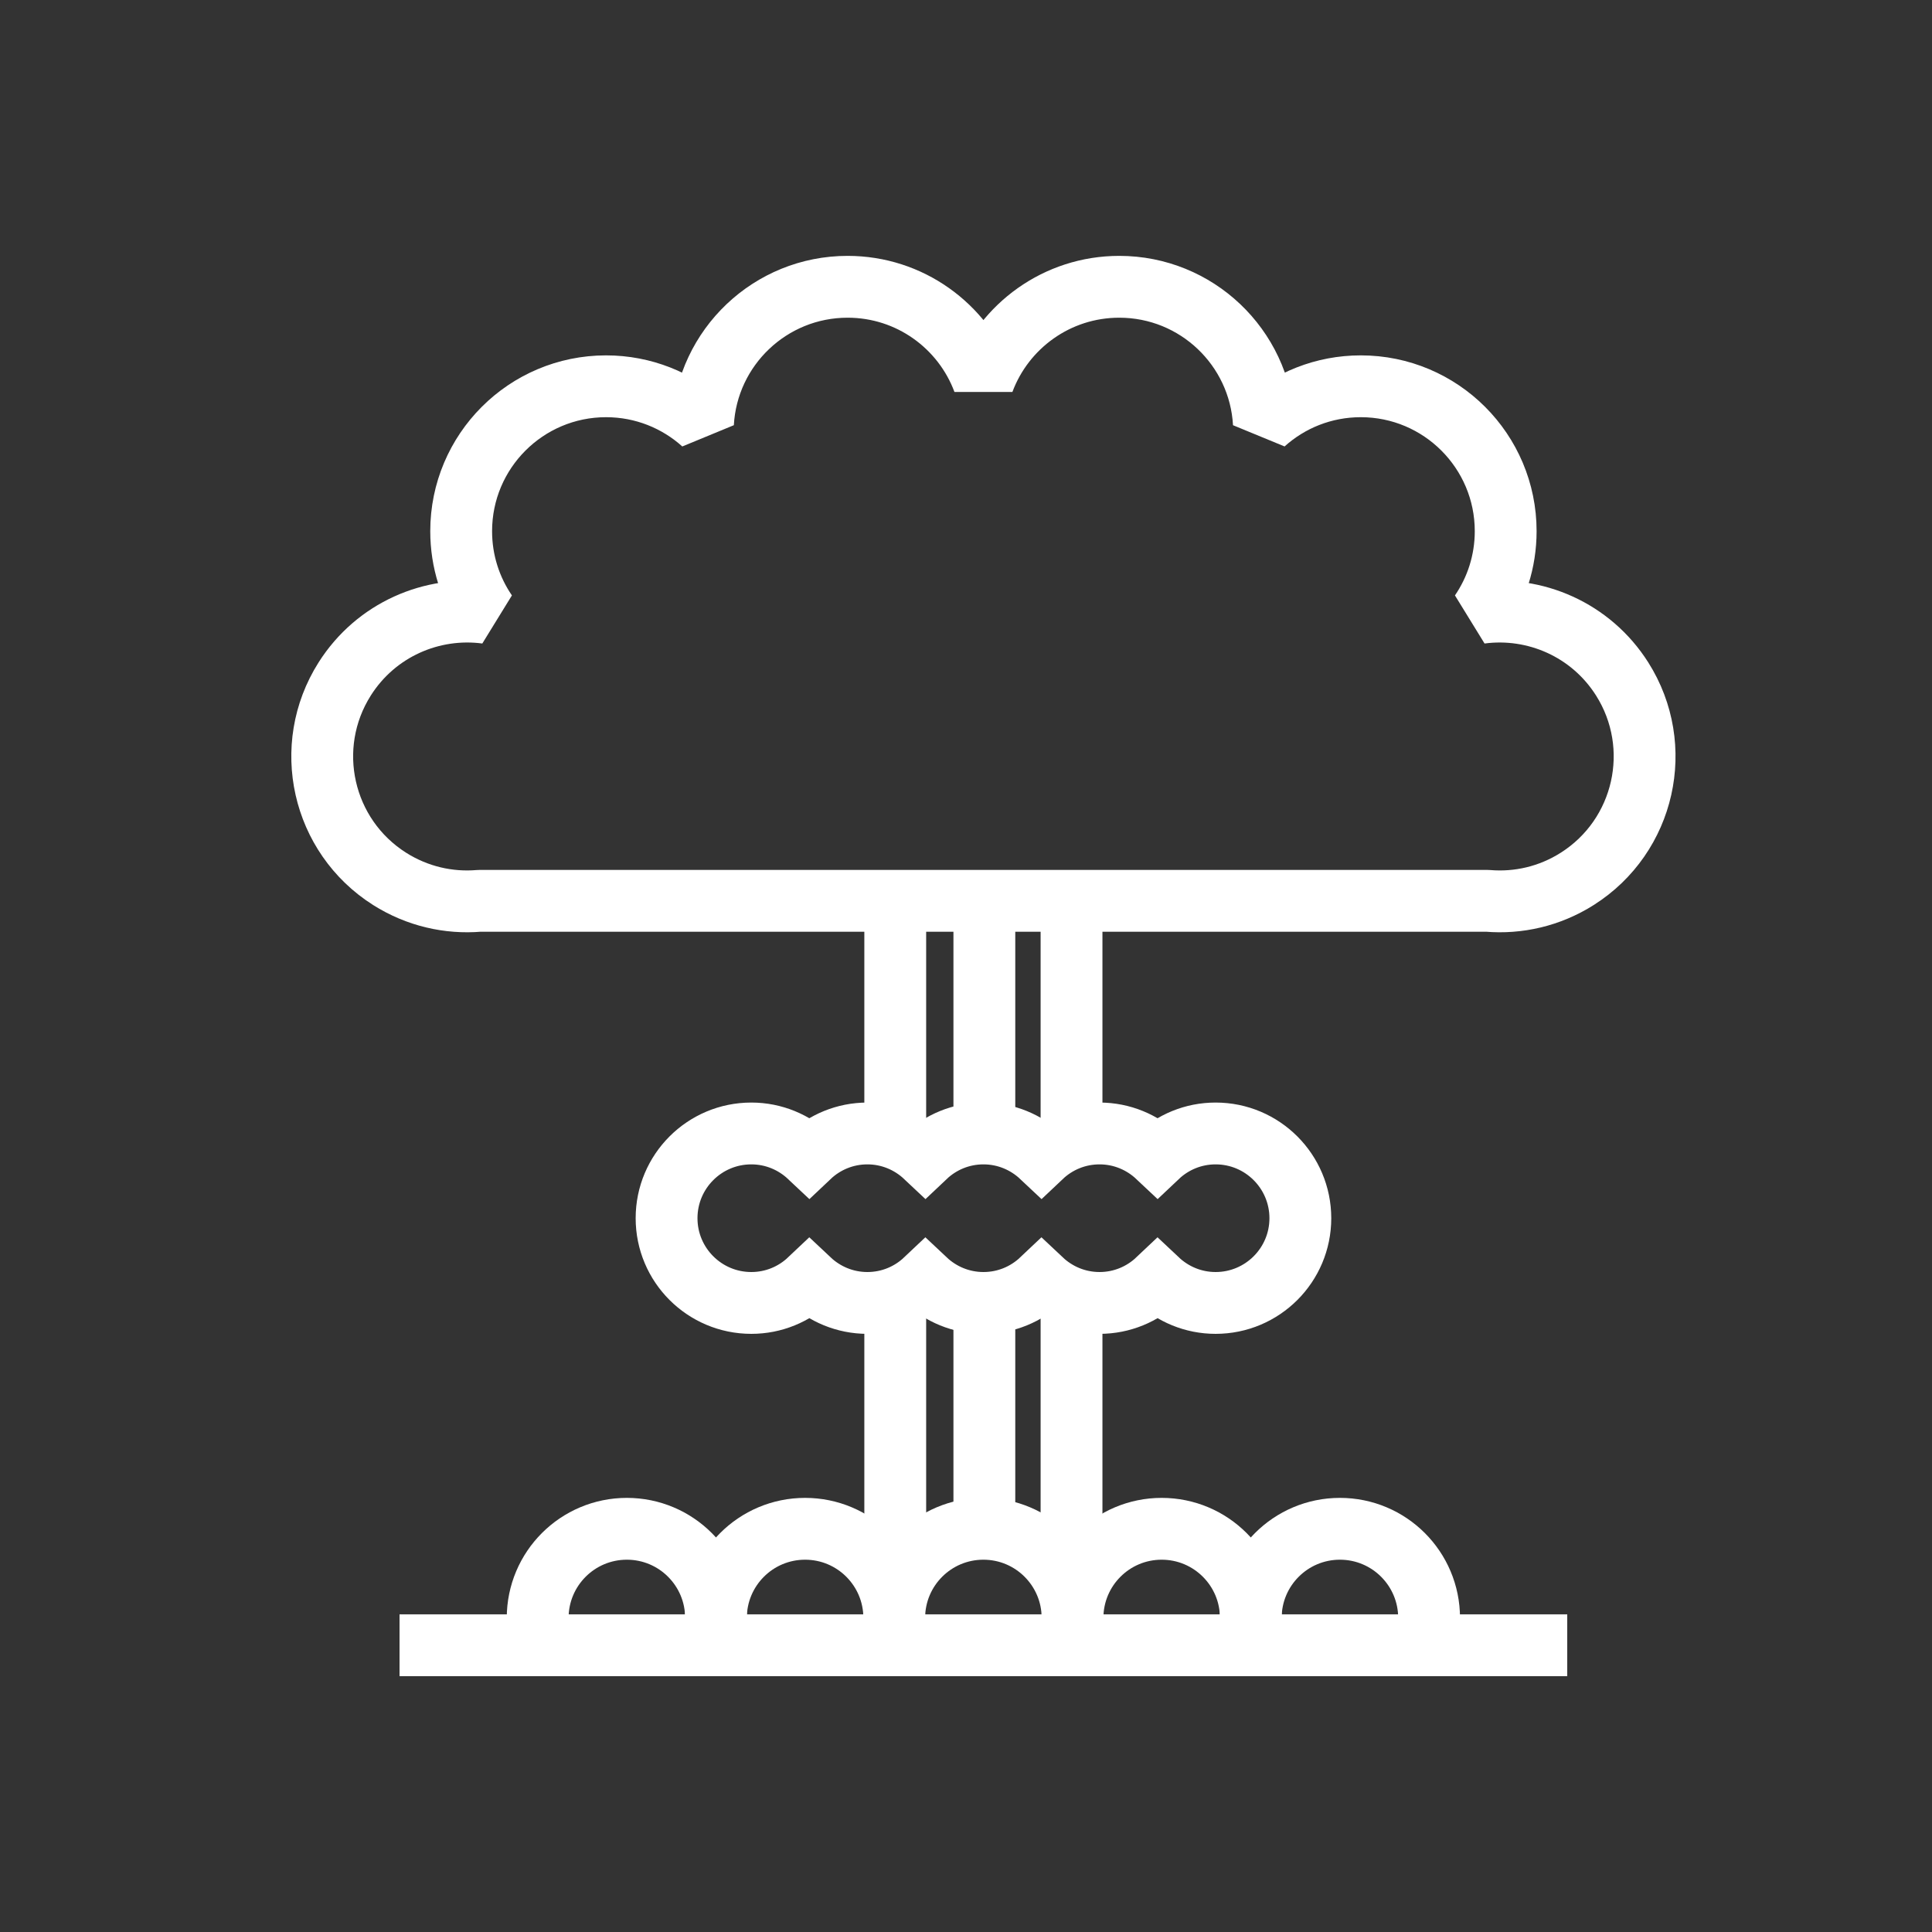 <?xml version="1.0" encoding="utf-8"?>
<!-- Generator: Adobe Illustrator 24.1.0, SVG Export Plug-In . SVG Version: 6.00 Build 0)  -->
<svg version="1.1" xmlns="http://www.w3.org/2000/svg" xmlns:xlink="http://www.w3.org/1999/xlink" x="0px" y="0px"
	 viewBox="0 0 500 500" style="enable-background:new 0 0 500 500;" xml:space="preserve">
<rect x="0" y="0" width="500" height="500" fill="#333333" stroke="none"/>
<style type="text/css">
	.st0{fill:none;stroke:#FFFFFF;stroke-width:16;stroke-miterlimit:10;}
	.st1{display:none;}
	.st2{display:inline;}
	.st3{fill:none;stroke:#D1D3D4;stroke-width:2;stroke-miterlimit:10;}
	.st4{display:inline;fill:none;stroke:#BCBEC0;stroke-width:4;stroke-miterlimit:10;}
	.st5{fill:none;stroke:#BCBEC0;stroke-width:4;stroke-miterlimit:10;}
	.st6{display:inline;fill:none;stroke:#D1D3D4;stroke-width:2;stroke-miterlimit:10;}
	.st7{display:none;opacity:0.35;fill:none;stroke:#000000;stroke-width:16;stroke-miterlimit:10;}
	.st8{fill:none;stroke:#FFFFFF;stroke-width:16;stroke-linejoin:bevel;stroke-miterlimit:10;}
	.st9{fill:#FFFFFF;}
	.st10{fill:none;stroke:#FFFFFF;stroke-width:16;stroke-linecap:square;stroke-miterlimit:10;}
	.st11{fill:none;stroke:#FFFFFF;stroke-width:16;stroke-linecap:round;stroke-miterlimit:10;}
	.st12{fill:none;stroke:#FFFFFF;stroke-width:8;stroke-miterlimit:10;}
</style>
<g id="Icons">
	<g>
		<g>
			<path class="st8" d="M419.81,175.71c-8.09-12.77-22.61-18.98-36.67-17.1c4.12-6.02,6.53-13.3,6.53-21.14
				c0-20.71-16.79-37.5-37.5-37.5c-9.65,0-18.44,3.64-25.08,9.63c-1.1-19.73-17.43-35.38-37.43-35.38
				c-16.11,0-29.85,10.17-35.15,24.43c-5.3-14.27-19.04-24.43-35.15-24.43c-20,0-36.34,15.66-37.43,35.38
				c-6.64-5.98-15.44-9.63-25.08-9.63c-20.71,0-37.5,16.79-37.5,37.5c0,7.85,2.41,15.12,6.53,21.14
				c-14.06-1.88-28.58,4.33-36.67,17.1c-11.08,17.5-5.87,40.66,11.62,51.74c7.18,4.54,15.31,6.35,23.17,5.69h261.02
				c7.86,0.66,15.99-1.14,23.17-5.69C425.68,216.37,430.88,193.21,419.81,175.71z"/>
			<path class="st0" d="M314.6,293.34c-5.82,0-11.1,2.28-15.02,5.99c-3.93-3.7-9.2-5.99-15.02-5.99c-5.82,0-11.1,2.28-15.02,5.99
				c-3.93-3.7-9.2-5.99-15.02-5.99c-5.82,0-11.1,2.28-15.02,5.99c-3.93-3.7-9.2-5.99-15.02-5.99c-5.82,0-11.1,2.28-15.02,5.99
				c-3.93-3.7-9.2-5.99-15.02-5.99c-12.11,0-21.93,9.82-21.93,21.93c0,12.11,9.82,21.93,21.93,21.93c5.82,0,11.1-2.28,15.02-5.99
				c3.93,3.7,9.2,5.99,15.02,5.99c5.82,0,11.1-2.28,15.02-5.99c3.93,3.7,9.2,5.99,15.02,5.99c5.82,0,11.1-2.28,15.02-5.99
				c3.93,3.7,9.2,5.99,15.02,5.99c5.82,0,11.1-2.28,15.02-5.99c3.93,3.7,9.2,5.99,15.02,5.99c12.11,0,21.93-9.82,21.93-21.93
				C336.52,303.16,326.71,293.34,314.6,293.34z"/>
			<g>
				<path class="st0" d="M139.15,418.73c0-12.75,10.33-23.08,23.08-23.08c12.75,0,23.08,10.33,23.08,23.08"/>
				<path class="st0" d="M185.28,418.73c0-12.75,10.33-23.08,23.08-23.08c12.75,0,23.08,10.33,23.08,23.08"/>
				<path class="st0" d="M231.42,418.73c0-12.75,10.33-23.08,23.08-23.08c12.75,0,23.08,10.33,23.08,23.08"/>
				<path class="st0" d="M277.56,418.73c0-12.75,10.33-23.08,23.08-23.08c12.75,0,23.08,10.33,23.08,23.08"/>
				<path class="st0" d="M323.69,418.73c0-12.75,10.33-23.08,23.08-23.08c12.75,0,23.08,10.33,23.08,23.08"/>
			</g>
			<g>
				<line class="st0" x1="231.69" y1="231.34" x2="231.69" y2="292.46"/>
				<line class="st0" x1="254.75" y1="231.34" x2="254.75" y2="292.46"/>
				<line class="st0" x1="277.31" y1="231.34" x2="277.31" y2="292.46"/>
			</g>
			<g>
				<line class="st0" x1="231.69" y1="338.06" x2="231.69" y2="399.45"/>
				<line class="st0" x1="254.75" y1="338.06" x2="254.75" y2="399.45"/>
				<line class="st0" x1="277.31" y1="338.06" x2="277.31" y2="399.45"/>
			</g>
			<line class="st0" x1="103.4" y1="425.79" x2="405.6" y2="425.79"/>
		</g>
	</g>
</g>
<g id="Text" class="st1">
</g>
</svg>
